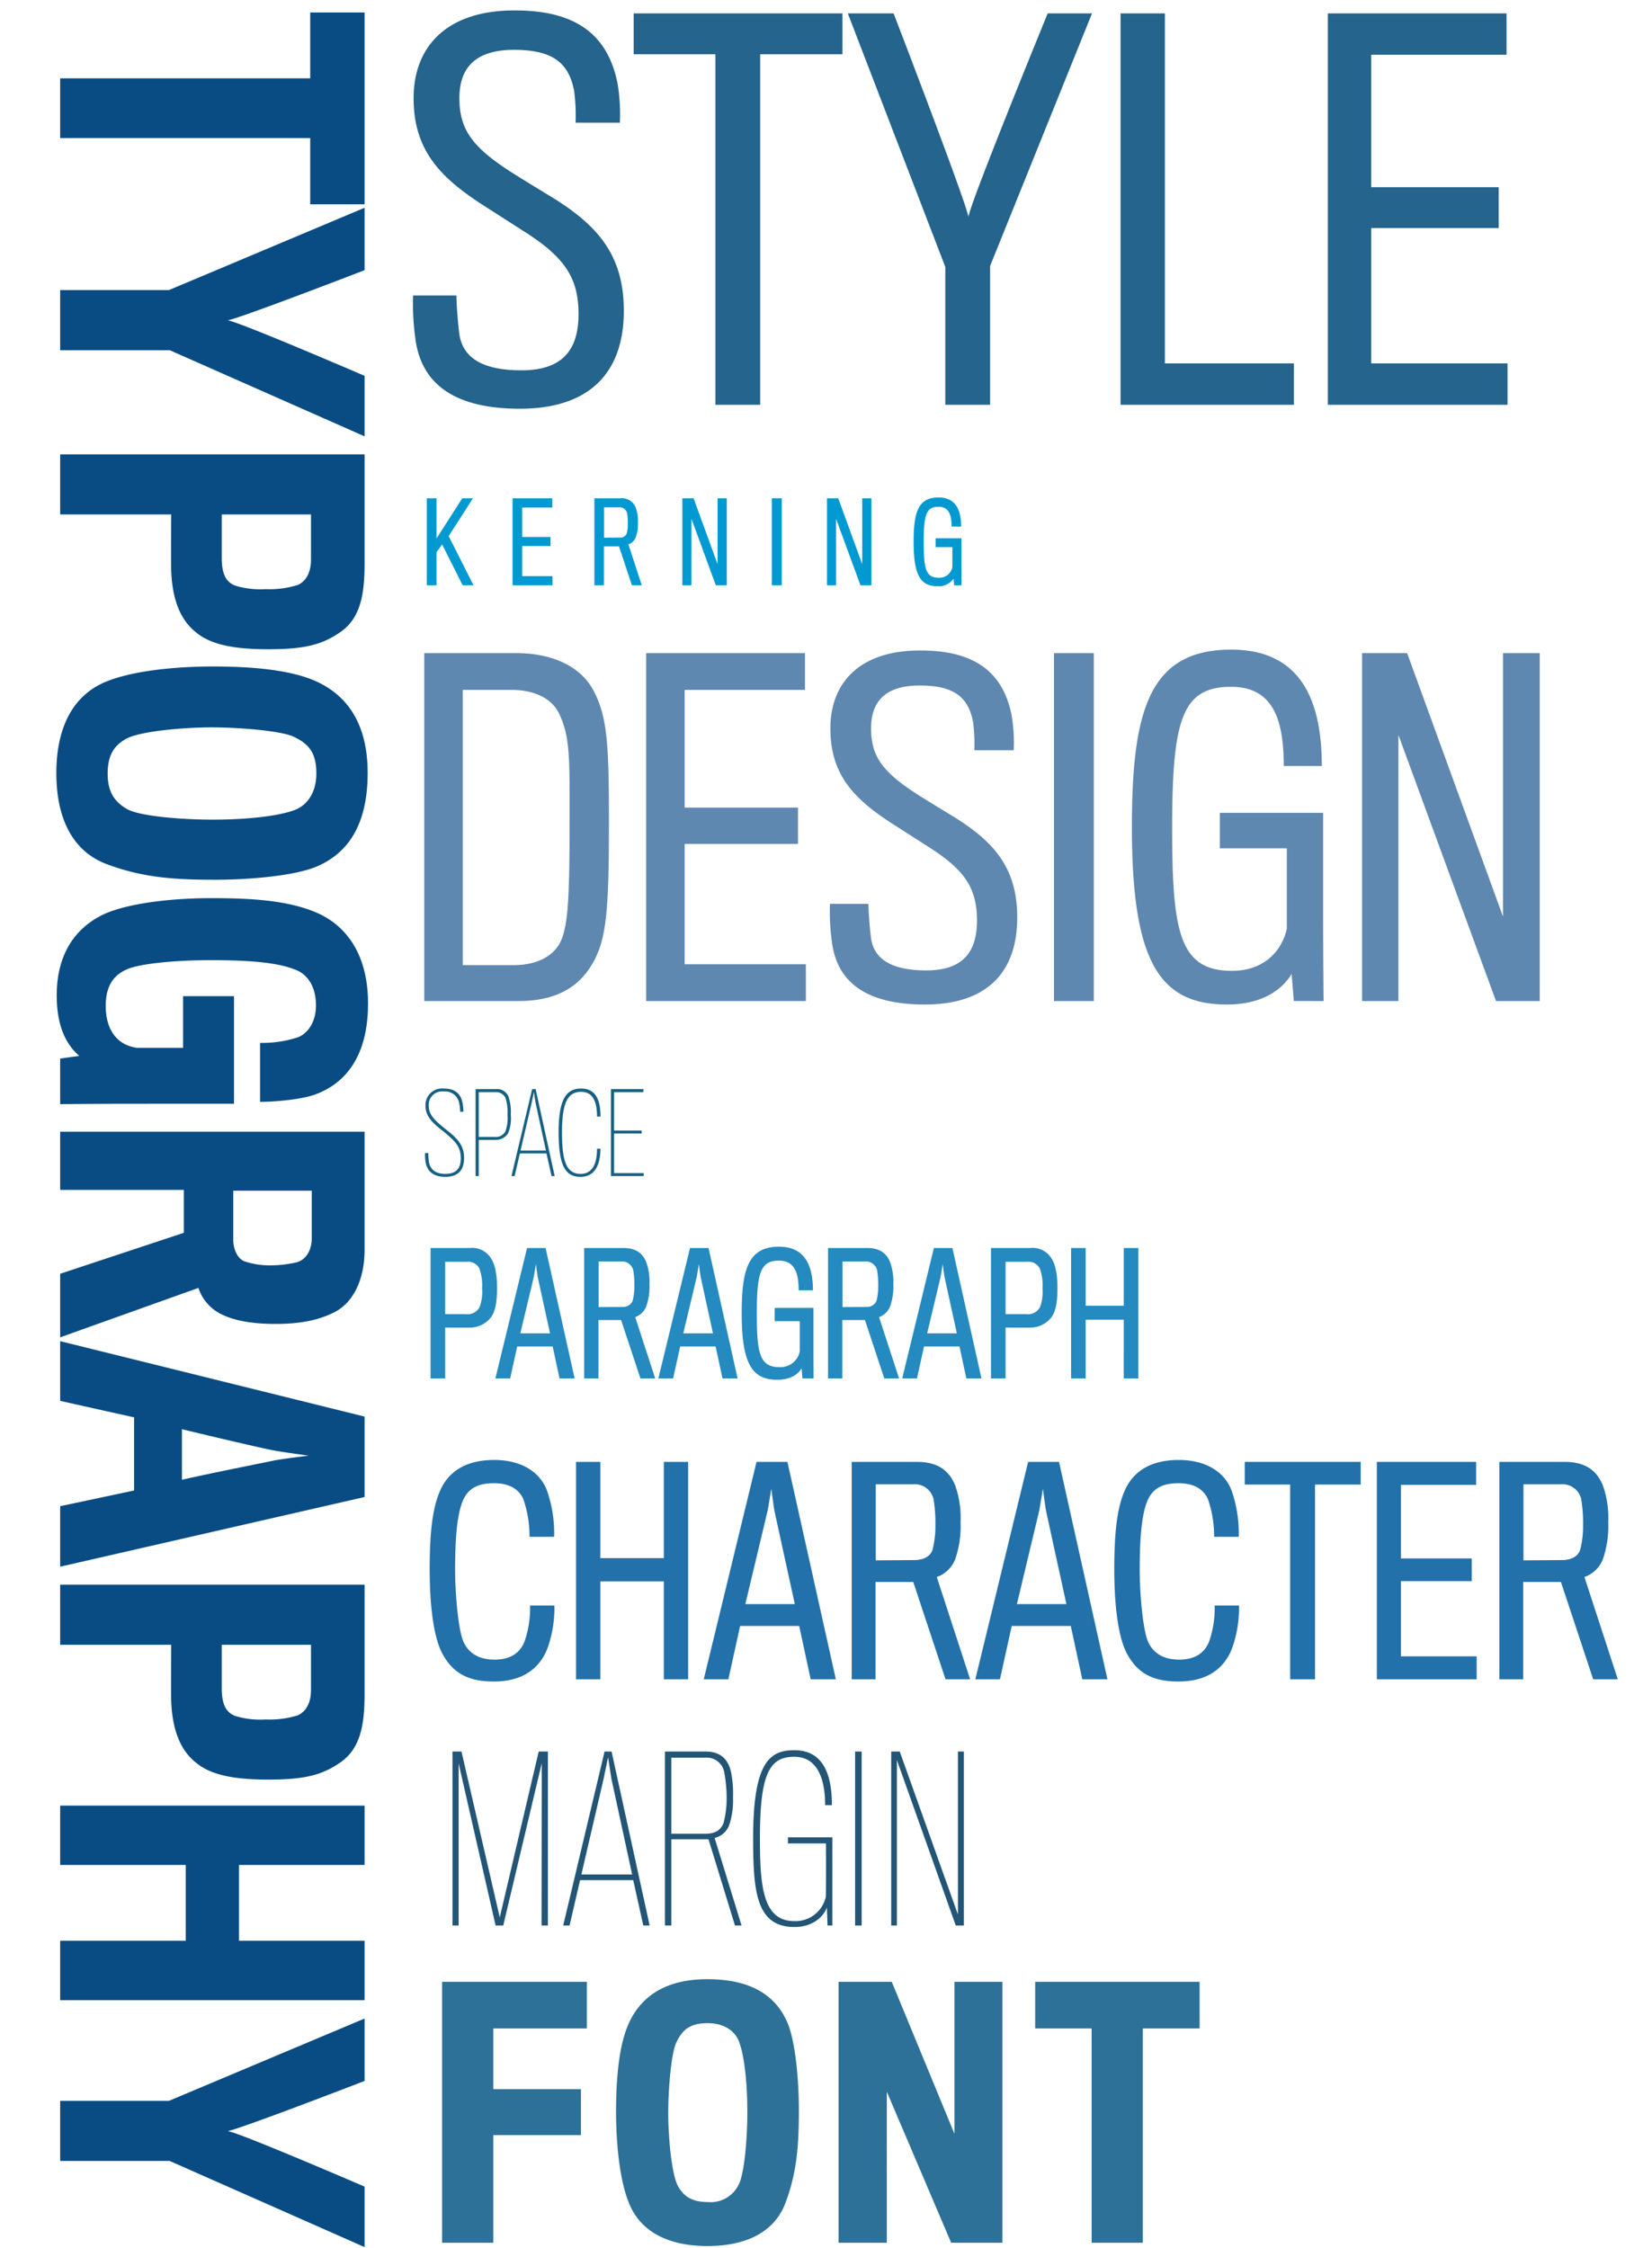 <svg xmlns="http://www.w3.org/2000/svg" xmlns:xlink="http://www.w3.org/1999/xlink" width="302" height="411" viewBox="0 0 302 411">
  <defs>
    <clipPath id="clip-Titling2">
      <rect width="302" height="411"/>
    </clipPath>
  </defs>
  <g id="Titling2" clip-path="url(#clip-Titling2)">
    <g id="Group_67" data-name="Group 67" transform="translate(11819 4224)">
      <path id="Path_230" data-name="Path 230" d="M35.35,10.29V.35H.28v9.94H12.32V56H23.24V10.29ZM77.77.35H66.71S56.63,23.73,56.56,25.41C56.42,23.73,47.39.35,47.39.35H35.98L51.03,36.12V56H62.02V35.98Zm38.92,17.71c0-6.44-.7-9.8-3.15-13.3C110.88.91,106.19.35,100.87.35H81.06V56H92.05V35.7s8.89.07,10.36,0c5.11-.21,8.89-1.61,11.2-4.55C115.78,28.56,116.69,24.43,116.69,18.06Zm-10.99.35a15.779,15.779,0,0,1-.56,5.32c-.56,1.89-2.1,2.73-5.11,2.73H92.05V10.15h8.26c2.38,0,3.92.91,4.62,2.38A17.213,17.213,0,0,1,105.7,18.41ZM139.3-.21c-9.45,0-14.28,4.13-16.66,9.24-2.24,4.76-2.8,12.25-2.8,18.97,0,6.93.77,14.77,2.8,19.67,2.73,6.58,9.24,9.03,16.66,9.03,9.45,0,14.63-3.78,16.66-9.17,2.45-6.51,2.87-12.25,2.87-19.74,0-7.14-.84-15.05-2.45-18.76C153.93,3.36,148.75-.21,139.3-.21Zm.14,47.53c-3.5,0-5.18-1.26-6.37-3.36-1.4-2.52-2.1-10.57-2.1-15.68,0-4.97.63-12.81,1.75-15.05,1.26-2.59,2.8-4.06,6.65-4.06,3.64,0,5.88,1.75,6.72,3.99,1.33,3.57,1.75,10.15,1.75,14.98,0,5.18-.56,13.3-1.96,15.68C144.69,45.85,143.01,47.32,139.44,47.32ZM199.85,56c0-.14-.07-7.14-.07-13.72V24.22H180.11v9.31h9.45v8.4c-.49,3.71-3.36,5.74-7.63,5.74-3.43,0-5.53-1.19-6.72-3.85-.98-2.17-1.68-8.4-1.68-15.4,0-8.4.63-12.74,1.82-15.61.98-2.31,3.36-3.57,6.44-3.57,2.8,0,4.97,1.26,5.81,3.22a20.756,20.756,0,0,1,1.05,7h10.78c0-2.31-.35-7.49-1.4-10.22-1.89-5.04-6.51-9.52-16.59-9.52-9.66,0-14.49,4.62-16.52,9.24-2.31,5.18-2.73,12.04-2.73,19.32,0,8.26,1.12,15.89,3.01,19.88,2.59,5.32,7.49,8.47,14.77,8.47,5.67,0,9.03-1.75,11.06-4.13l.49,3.5Zm40.18-39.34c0-4.83-.77-8.12-2.17-10.85-1.82-3.5-6.09-5.46-11.41-5.46H204.89V56h10.64V33.39h7.84L230.86,56h11.62l-9.03-25.27a8.191,8.191,0,0,0,4.97-4.55C239.4,24.08,240.03,21,240.03,16.66Zm-10.71.98a14.136,14.136,0,0,1-.77,4.76c-.49,1.12-1.96,1.89-3.78,1.96h-9.1V10.01h8.68c2.24,0,3.92,1.05,4.41,2.73A21.453,21.453,0,0,1,229.32,17.64Zm27.79,24.85h13.37L273.35,56h11.06L271.67.35h-14.7L243.18,56H254.1Zm11.41-8.75h-9.24c1.4-5.81,3.43-14.42,3.85-16.66.35-1.82.98-6.51.98-6.51s.56,4.69.91,6.44C265.51,19.32,267.26,28.21,268.52,33.74Zm54.81-15.68c0-6.44-.7-9.8-3.15-13.3C317.52.91,312.83.35,307.51.35H287.7V56h10.99V35.7s8.89.07,10.36,0c5.11-.21,8.89-1.61,11.2-4.55C322.42,28.56,323.33,24.43,323.33,18.06Zm-10.99.35a15.778,15.778,0,0,1-.56,5.32c-.56,1.89-2.1,2.73-5.11,2.73h-7.98V10.15h8.26c2.38,0,3.92.91,4.62,2.38A17.214,17.214,0,0,1,312.34,18.41ZM363.65,56V.35H352.8V23.31H338.94V.35H328.09V56h10.85V33.04H352.8V56ZM408.8.35H397.74s-10.08,23.38-10.15,25.06c-.14-1.68-9.17-25.06-9.17-25.06H367.01l15.05,35.77V56h10.99V35.98Z" transform="translate(-11752 -4222) rotate(90)" fill="#094c84"/>
      <path id="Path_239" data-name="Path 239" d="M24.35-13.5H19.9a18.515,18.515,0,0,1-1,6.55c-.95,2.45-3,3.35-5.5,3.35-2.2,0-4.4-.7-5.6-3.1-.95-1.9-1.6-8.5-1.6-13.35,0-5,.25-10.05,1.5-12.8,1-2.15,2.8-3,5.6-3,2.65,0,4.45.95,5.35,2.85a20.677,20.677,0,0,1,1.15,6.95h4.5a23.684,23.684,0,0,0-1.25-8.3c-1.25-3.55-4.75-5.75-9.7-5.75-4.85,0-8.15,1.85-9.8,5.4-1.45,3.15-2,7.6-2,14.6C1.55-14.35,2.1-7.75,4-4.45,6-.95,8.8.4,13.3.4c4.9,0,8.4-2.1,9.9-6.4A22.017,22.017,0,0,0,24.35-13.5ZM48.8,0V-39.75H44.35v17.6H32.75v-17.6H28.3V0h4.45V-17.9h11.6V0Zm9.5-9.75H69.1L71.2,0h4.6L66.95-39.75H61.3L51.65,0h4.5Zm10-4H59.25s3.95-16.5,4.1-17.2c.1-.5.65-3.9.65-3.9s.45,3.4.55,3.9C64.65-30.4,68.3-13.75,68.3-13.75ZM98.6-28.7a17.8,17.8,0,0,0-.95-6.65c-1.05-2.7-3.1-4.4-7-4.4H78.7V0h4.35V-17.8h6.9L95.85,0h4.5l-6.1-18.7a5.65,5.65,0,0,0,3.35-3.2A18.325,18.325,0,0,0,98.6-28.7Zm-4.6.5a17.293,17.293,0,0,1-.55,4.6c-.4,1.05-1.4,1.7-3.05,1.8-.25,0-7.3.05-7.3.05v-13.9h6.8A3.524,3.524,0,0,1,93.65-33,26.48,26.48,0,0,1,94-28.2ZM107.95-9.75h10.8L120.85,0h4.6L116.6-39.75h-5.65L101.3,0h4.5Zm10-4H108.9s3.95-16.5,4.1-17.2c.1-.5.65-3.9.65-3.9s.45,3.4.55,3.9C114.3-30.4,117.95-13.75,117.95-13.75Zm31.55.25h-4.45a18.515,18.515,0,0,1-1,6.55c-.95,2.45-3,3.35-5.5,3.35-2.2,0-4.4-.7-5.6-3.1-.95-1.9-1.6-8.5-1.6-13.35,0-5,.25-10.05,1.5-12.8,1-2.15,2.8-3,5.6-3,2.65,0,4.45.95,5.35,2.85a20.677,20.677,0,0,1,1.15,6.95h4.5a23.684,23.684,0,0,0-1.25-8.3c-1.25-3.55-4.75-5.75-9.7-5.75-4.85,0-8.15,1.85-9.8,5.4-1.45,3.15-2,7.6-2,14.6,0,5.75.55,12.35,2.45,15.65,2,3.5,4.8,4.85,9.3,4.85,4.9,0,8.4-2.1,9.9-6.4A22.018,22.018,0,0,0,149.5-13.5Zm22.25-22.1v-4.15h-21.2v4.15h8.3V0h4.55V-35.6ZM192.95,0V-4.2H179.1V-17.95h12.95V-22.1H179.1V-35.55h13.75v-4.2H174.7V0ZM217-28.7a17.8,17.8,0,0,0-.95-6.65c-1.05-2.7-3.1-4.4-7-4.4H197.1V0h4.35V-17.8h6.9L214.25,0h4.5l-6.1-18.7A5.65,5.65,0,0,0,216-21.9,18.325,18.325,0,0,0,217-28.7Zm-4.6.5a17.293,17.293,0,0,1-.55,4.6c-.4,1.05-1.4,1.7-3.05,1.8-.25,0-7.3.05-7.3.05v-13.9h6.8A3.524,3.524,0,0,1,212.05-33,26.48,26.48,0,0,1,212.4-28.2Z" transform="translate(-11742 -3917)" fill="#2371aa"/>
      <path id="Path_255" data-name="Path 255" d="M41.04-17.19c0-10.17-4.77-15.57-13.05-20.7-1.62-.99-4.59-2.79-6.75-4.14-7.74-4.86-10.26-8.1-10.26-14.04,0-5.49,2.88-8.82,9.99-8.82,7.02,0,9.99,2.34,10.98,7.47a34.408,34.408,0,0,1,.27,5.85h8.1a34.45,34.45,0,0,0-.45-7.29c-1.71-8.37-7.11-13.23-18.63-13.23C8.73-72.18,2.61-65.52,2.61-56.07c0,9.72,5.04,14.67,13.05,19.8,2.25,1.44,5.49,3.51,7.02,4.5C30.24-27,32.76-23.22,32.76-16.56c0,7.11-3.51,10.26-10.44,10.26-6.3,0-10.62-1.8-11.34-6.57-.27-1.98-.54-5.58-.54-7.11H2.52a45.815,45.815,0,0,0,.54,8.73C4.41-3.6,10.35.72,22.05.72,34.47.72,41.04-5.58,41.04-17.19ZM81-64.08v-7.47H42.84v7.47H57.78V0h8.19V-64.08Zm45.63-7.47h-8.1s-14.49,35.37-14.49,37.26c-.09-1.89-13.68-37.26-13.68-37.26H81.99L99.81-25.2V0H108V-25.38ZM163.53,0V-7.56H139.95V-71.55h-8.1V0Zm39.06,0V-7.56H177.66V-32.31h23.31v-7.47H177.66V-63.99h24.75v-7.56H169.74V0Z" transform="translate(-11746 -4150)" fill="#24648d"/>
      <path id="Path_231" data-name="Path 231" d="M29.28-39.18V-47.7H2.82V0h9.36V-19.68H28.2v-8.4H12.18v-11.1Zm22.02-9c-8.1,0-12.24,3.54-14.28,7.92-1.92,4.08-2.4,10.5-2.4,16.26,0,5.94.66,12.66,2.4,16.86C39.36-1.5,44.94.6,51.3.6c8.1,0,12.54-3.24,14.28-7.86,2.1-5.58,2.46-10.5,2.46-16.92,0-6.12-.72-12.9-2.1-16.08C63.84-45.12,59.4-48.18,51.3-48.18Zm.12,40.74c-3,0-4.44-1.08-5.46-2.88-1.2-2.16-1.8-9.06-1.8-13.44,0-4.26.54-10.98,1.5-12.9,1.08-2.22,2.4-3.48,5.7-3.48,3.12,0,5.04,1.5,5.76,3.42,1.14,3.06,1.5,8.7,1.5,12.84,0,4.44-.48,11.4-1.68,13.44A5.668,5.668,0,0,1,51.42-7.44ZM105.24,0V-47.7H96.48v27.78L85.02-47.7H75.3V0h8.82V-27.6L95.88,0ZM141.3-39.18V-47.7H111.24v8.52h10.32V0h9.36V-39.18Z" transform="translate(-11741 -3814)" fill="#2d7198"/>
      <path id="Path_245" data-name="Path 245" d="M7.84-3.32c0-2.12-1.06-3.34-2.58-4.62-.36-.3-1.16-.92-1.42-1.14-1.32-1.12-2.46-2.14-2.46-3.74a2.449,2.449,0,0,1,2.74-2.64,2.612,2.612,0,0,1,2.84,2.2,8.85,8.85,0,0,1,.16,1.5h.6a10.247,10.247,0,0,0-.16-1.58C7.26-15,6.22-16,4.16-16A3.036,3.036,0,0,0,.78-12.84c0,1.7,1.04,2.86,2.52,4.08.5.4,1.1.86,1.44,1.16,1.48,1.32,2.5,2.24,2.5,4.36C7.24-1.42,6.4-.4,4.4-.4c-1.62,0-2.64-.64-2.96-2.04A10.093,10.093,0,0,1,1.3-4.2H.7A8.747,8.747,0,0,0,.86-2.22C1.28-.66,2.46.14,4.42.14,6.72.14,7.84-1.06,7.84-3.32Zm8.54-7.92a8.943,8.943,0,0,0-.46-3.4A2.3,2.3,0,0,0,13.6-15.9H9.94V0h.58V-6.62s2.78.02,3.02,0A2.6,2.6,0,0,0,15.9-7.86,7.205,7.205,0,0,0,16.38-11.24Zm-.6,0a7.471,7.471,0,0,1-.38,3.06,1.975,1.975,0,0,1-1.96,1.02H10.52v-8.18h2.96a1.953,1.953,0,0,1,1.9.98A8.214,8.214,0,0,1,15.78-11.24Zm2.26,7.1H22.9L23.82,0h.58L20.92-15.9h-.64L16.5,0h.58Zm4.76-.52H18.16l2.04-8.78.4-1.94.3,1.94ZM32.76-5h-.62c0,2.86-.9,4.6-3.02,4.6-2.66,0-3.38-2.5-3.38-7.64,0-5.32,1.02-7.36,3.5-7.36,2.26,0,2.9,2,2.9,4.52h.64c0-3.5-1.18-5.12-3.54-5.12-2.52,0-4.12,1.6-4.12,7.94,0,6.32,1.3,8.2,4.02,8.2C31.46.14,32.76-1.64,32.76-5Zm7.92,5V-.54H35.26V-7.78H40.3v-.54H35.26v-7.02h5.36v-.56H34.68V0Z" transform="translate(-11742 -4009)" fill="#166183"/>
      <path id="Path_236" data-name="Path 236" d="M20.16,0V-31.8H18.48L11.36-1.48l-7-30.32H2.72V0H3.84V-29.64L10.6,0H12l7.04-29.68L19,0Zm5.88-8.28h9.72L37.6,0h1.16L31.8-31.8H30.52L22.96,0h1.16Zm9.52-1.04H26.28l4.08-17.56.8-3.88.6,3.88ZM54-23.44a20.051,20.051,0,0,0-.32-4.4c-.48-2.44-1.84-3.96-4.72-3.96h-7.4V0h1.16V-15.76h6.8L54.36,0h1.2L50.64-16a3.768,3.768,0,0,0,2.64-2.28A14.288,14.288,0,0,0,54-23.44Zm-1.16.16a17.838,17.838,0,0,1-.56,4.52c-.44,1.08-1.16,2-3.48,2H42.72V-30.68H49A3.246,3.246,0,0,1,52.4-28,26.337,26.337,0,0,1,52.84-23.28ZM72.16,0V-16.12H64.04V-15H71s.04,8.76-.04,9.8A5.669,5.669,0,0,1,65.2-.8c-5.68,0-6.28-6.2-6.28-15.08,0-11.76,1.68-14.96,6.28-14.96,4.52,0,5.64,4.56,5.64,8.84h1.24c0-6.48-2.12-10.04-6.88-10.04-4.56,0-7.52,2.28-7.52,16.12,0,9.72.56,16.2,7.56,16.2,3.68,0,5.52-2.28,5.92-3.6L71.28,0Zm5.36,0V-31.8h-1.2V0ZM96.2,0V-31.8H95.12V-2L84.48-31.8H82.92V0h1.04V-30.24L94.72,0Z" transform="translate(-11739 -3872)" fill="#225576"/>
      <path id="Path_246" data-name="Path 246" d="M35.28-6.8c2.64-4.48,3.04-9.92,3.04-26.16,0-14.08-.32-18.88-2.72-23.6-2.16-4.32-7.2-7.04-14.24-7.04H4.56V0H21.84C28.96,0,32.96-2.8,35.28-6.8Zm-6-3.68c-1.52,2.64-4.64,3.92-8.4,3.92H11.6V-56.88h8.88c3.92,0,7.36,1.36,8.8,4.48,2,4.24,1.84,8.56,1.84,19.44C31.12-18.8,30.88-13.36,29.28-10.48ZM74.32,0V-6.72H52.16v-22H72.88v-6.64H52.16V-56.88h22V-63.6H45.12V0Zm38.64-15.28c0-9.04-4.24-13.84-11.6-18.4-1.44-.88-4.08-2.48-6-3.68-6.88-4.32-9.12-7.2-9.12-12.48,0-4.88,2.56-7.84,8.88-7.84,6.24,0,8.88,2.08,9.76,6.64a30.585,30.585,0,0,1,.24,5.2h7.2a30.622,30.622,0,0,0-.4-6.48c-1.52-7.44-6.32-11.76-16.56-11.76C84.24-64.16,78.8-58.24,78.8-49.84c0,8.64,4.48,13.04,11.6,17.6,2,1.28,4.88,3.12,6.24,4,6.72,4.24,8.96,7.6,8.96,13.52,0,6.32-3.12,9.12-9.28,9.12-5.6,0-9.44-1.6-10.08-5.84-.24-1.76-.48-4.96-.48-6.32H78.72A40.725,40.725,0,0,0,79.2-10C80.4-3.2,85.68.64,96.08.64,107.12.64,112.96-4.96,112.96-15.28ZM126.96,0V-63.6h-7.28V0Zm42,0c0-.08-.08-8.08-.08-15.6V-34.4H150v6.48h12.24V-13.2c-.96,4.24-4.32,7.68-10,7.68-9.6,0-10.96-6.96-10.96-26.08,0-20,1.84-25.84,10.8-25.84,7.92,0,9.6,6.48,9.6,14.48h6.96c0-11.28-3.36-21.28-16.56-21.28-14.96,0-18.16,11.04-18.16,32.48,0,24.72,5.12,32.4,17.36,32.4,6.64,0,10.24-2.88,11.84-5.6l.4,4.96Zm39.52,0V-63.6h-6.72v48.16L184.24-63.6H176V0h6.64V-48.64L200.48,0Z" transform="translate(-11746 -4041)" fill="#5f88b1"/>
      <path id="Path_253" data-name="Path 253" d="M13.56,0,9.02-9l4.44-6.9H11.5L6.8-8.56V-15.9H5.02V0H6.8V-6.04L7.82-7.48,11.58,0ZM28,0V-1.68H22.46v-5.5h5.18V-8.84H22.46v-5.38h5.5V-15.9H20.7V0ZM43.62-11.48a7.121,7.121,0,0,0-.38-2.66,2.667,2.667,0,0,0-2.8-1.76H35.66V0H37.4V-7.12h2.76L42.52,0h1.8L41.88-7.48a2.26,2.26,0,0,0,1.34-1.28A7.33,7.33,0,0,0,43.62-11.48Zm-1.84.2a6.917,6.917,0,0,1-.22,1.84,1.245,1.245,0,0,1-1.22.72l-2.92.02v-5.56h2.72a1.409,1.409,0,0,1,1.5,1.06A10.592,10.592,0,0,1,41.78-11.28ZM59.86,0V-15.9H58.18V-3.86L53.8-15.9H51.74V0H53.4V-12.16L57.86,0ZM69.92,0V-15.9H68.1V0ZM86.3,0V-15.9H84.62V-3.86L80.24-15.9H78.18V0h1.66V-12.16L84.3,0Zm16.48,0c0-.02-.02-2.02-.02-3.9V-8.6H98.04v1.62h3.06V-3.3a2.409,2.409,0,0,1-2.5,1.92c-2.4,0-2.74-1.74-2.74-6.52,0-5,.46-6.46,2.7-6.46,1.98,0,2.4,1.62,2.4,3.62h1.74c0-2.82-.84-5.32-4.14-5.32-3.74,0-4.54,2.76-4.54,8.12,0,6.18,1.28,8.1,4.34,8.1a3.214,3.214,0,0,0,2.96-1.4l.1,1.24Z" transform="translate(-11746 -4117)" fill="#0099d1"/>
      <path id="Path_242" data-name="Path 242" d="M13.86-16.53c0-2.73-.42-4.38-1.08-5.4a4.042,4.042,0,0,0-3.9-1.92H1.71V0H4.38V-9.3s3.87.03,4.38,0a4.87,4.87,0,0,0,4.05-1.95C13.53-12.3,13.86-13.83,13.86-16.53Zm-2.73.06a8.093,8.093,0,0,1-.45,3.42,2.486,2.486,0,0,1-2.52,1.29H4.38v-9.57H8.31a2.315,2.315,0,0,1,2.34,1.26A9.129,9.129,0,0,1,11.13-16.47ZM17.55-5.85h6.48L25.29,0h2.76L22.74-23.85H19.35L13.56,0h2.7Zm6-2.4H18.12s2.37-9.9,2.46-10.32c.06-.3.39-2.34.39-2.34s.27,2.04.33,2.34C21.36-18.24,23.55-8.25,23.55-8.25Zm18.18-8.97a10.681,10.681,0,0,0-.57-3.99c-.63-1.62-1.86-2.64-4.2-2.64H29.79V0H32.4V-10.68h4.14L40.08,0h2.7L39.12-11.22a3.39,3.39,0,0,0,2.01-1.92A11,11,0,0,0,41.73-17.22Zm-2.76.3a10.376,10.376,0,0,1-.33,2.76,1.867,1.867,0,0,1-1.83,1.08c-.15,0-4.38.03-4.38.03v-8.34h4.08a2.114,2.114,0,0,1,2.25,1.59A15.888,15.888,0,0,1,38.97-16.92ZM47.34-5.85h6.48L55.08,0h2.76L52.53-23.85H49.14L43.35,0h2.7Zm6-2.4H47.91s2.37-9.9,2.46-10.32c.06-.3.39-2.34.39-2.34s.27,2.04.33,2.34C51.15-18.24,53.34-8.25,53.34-8.25ZM71.73,0c0-.03-.03-3.03-.03-5.85V-12.9H64.62v2.43h4.59v5.52a3.613,3.613,0,0,1-3.75,2.88c-3.6,0-4.11-2.61-4.11-9.78,0-7.5.69-9.69,4.05-9.69,2.97,0,3.6,2.43,3.6,5.43h2.61c0-4.23-1.26-7.98-6.21-7.98-5.61,0-6.81,4.14-6.81,12.18C58.59-2.64,60.51.24,65.1.24c2.49,0,3.84-1.08,4.44-2.1L69.69,0ZM86.31-17.22a10.681,10.681,0,0,0-.57-3.99c-.63-1.62-1.86-2.64-4.2-2.64H74.37V0h2.61V-10.68h4.14L84.66,0h2.7L83.7-11.22a3.39,3.39,0,0,0,2.01-1.92A11,11,0,0,0,86.31-17.22Zm-2.76.3a10.376,10.376,0,0,1-.33,2.76,1.867,1.867,0,0,1-1.83,1.08c-.15,0-4.38.03-4.38.03v-8.34h4.08a2.114,2.114,0,0,1,2.25,1.59A15.887,15.887,0,0,1,83.55-16.92ZM91.92-5.85H98.4L99.66,0h2.76L97.11-23.85H93.72L87.93,0h2.7Zm6-2.4H92.49s2.37-9.9,2.46-10.32c.06-.3.39-2.34.39-2.34s.27,2.04.33,2.34C95.73-18.24,97.92-8.25,97.92-8.25Zm18.39-8.28c0-2.73-.42-4.38-1.08-5.4a4.042,4.042,0,0,0-3.9-1.92h-7.17V0h2.67V-9.3s3.87.03,4.38,0a4.87,4.87,0,0,0,4.05-1.95C115.98-12.3,116.31-13.83,116.31-16.53Zm-2.73.06a8.093,8.093,0,0,1-.45,3.42,2.486,2.486,0,0,1-2.52,1.29h-3.78v-9.57h3.93a2.315,2.315,0,0,1,2.34,1.26A9.129,9.129,0,0,1,113.58-16.47ZM131.1,0V-23.85h-2.67v10.56h-6.96V-23.85H118.8V0h2.67V-10.74h6.96V0Z" transform="translate(-11742 -3972)" fill="#258abf"/>
    </g>
  </g>
</svg>
